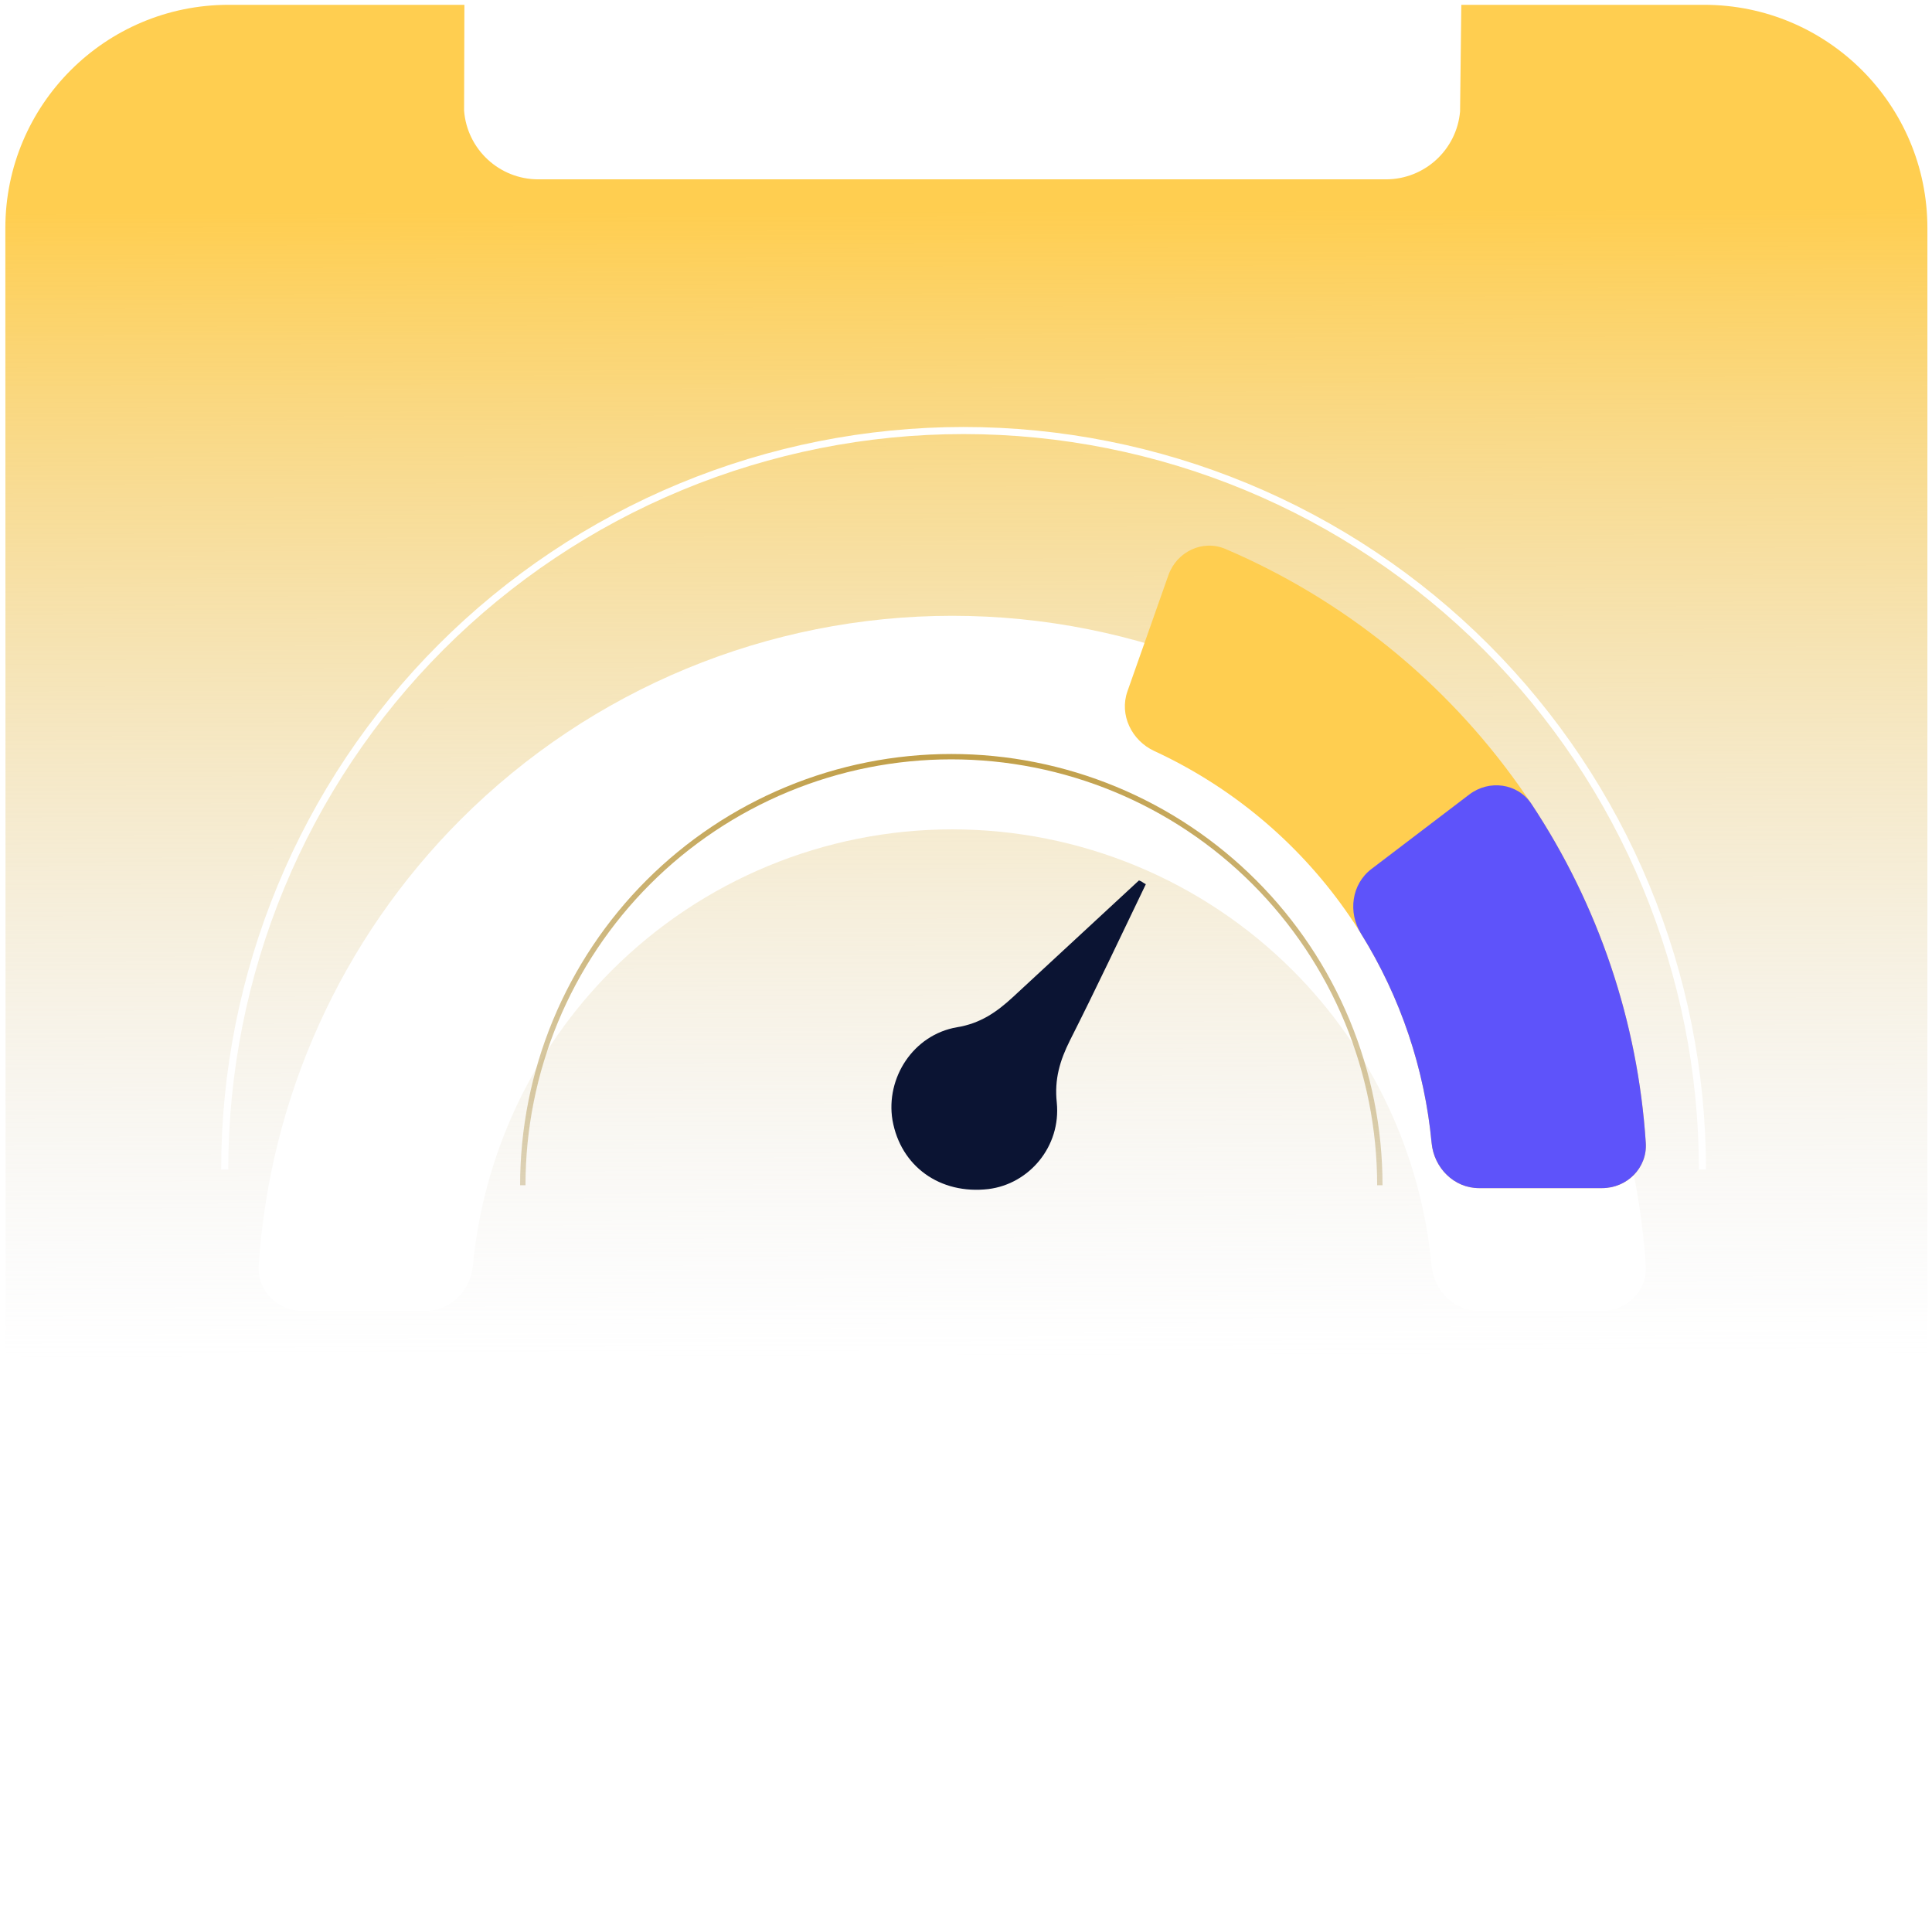 <svg width="299" height="296" viewBox="0 0 299 296" fill="none" xmlns="http://www.w3.org/2000/svg">
<path d="M71.872 0.746H35.375C16.296 0.746 0.828 16.213 0.828 35.293L0.871 223.157C20.188 223.157 16.296 223.271 35.375 223.271H263.741C282.821 223.271 281.295 223.155 298.288 223.155V35.293C298.288 16.213 282.821 0.746 263.741 0.746H226.156L225.963 17.253C225.436 23.195 220.458 27.75 214.493 27.75H83.303C77.289 27.75 72.288 23.122 71.822 17.126L71.872 0.746Z" fill="url(#paint0_linear_25_6768)"/>
<g filter="url(#filter0_d_25_6768)">
<path d="M247.934 183.846C251.8 183.846 254.957 180.708 254.706 176.85C253.014 150.878 241.946 126.305 223.43 107.789C203.258 87.618 175.9 76.285 147.373 76.285C118.846 76.285 91.487 87.617 71.315 107.789C52.799 126.305 41.731 150.877 40.039 176.85C39.788 180.708 42.946 183.846 46.812 183.846L65.858 183.846C69.724 183.846 72.824 180.705 73.186 176.856C74.806 159.658 82.366 143.473 94.683 131.156C108.657 117.182 127.61 109.332 147.373 109.332C167.135 109.332 186.088 117.182 200.062 131.156C212.379 143.473 219.939 159.658 221.559 176.856C221.921 180.705 225.021 183.846 228.887 183.846H247.934Z" fill="white"/>
</g>
<path d="M247.934 183.846C251.8 183.846 254.957 180.709 254.706 176.851C253.417 157.065 246.678 137.971 235.172 121.712C223.666 105.454 207.9 92.748 189.67 84.951C186.116 83.431 182.106 85.365 180.821 89.011L174.485 106.973C173.2 110.619 175.131 114.587 178.64 116.209C190.437 121.663 200.642 130.127 208.197 140.802C215.751 151.477 220.339 163.917 221.559 176.856C221.921 180.705 225.021 183.846 228.887 183.846L247.934 183.846Z" fill="#FFCE50"/>
<path d="M247.934 183.846C251.8 183.846 254.957 180.709 254.706 176.851C253.486 158.126 247.386 140.041 237.015 124.403C234.879 121.181 230.466 120.597 227.39 122.938L212.234 134.474C209.158 136.816 208.594 141.193 210.637 144.475C216.736 154.276 220.476 165.363 221.559 176.856C221.921 180.705 225.021 183.846 228.887 183.846L247.934 183.846Z" fill="#5E53FA"/>
<path d="M213.962 183.403C213.962 174.639 212.236 165.961 208.882 157.865C205.528 149.768 200.613 142.412 194.416 136.215C188.219 130.018 180.863 125.102 172.766 121.749C164.669 118.395 155.992 116.669 147.228 116.669C138.464 116.669 129.787 118.395 121.69 121.749C113.594 125.102 106.237 130.018 100.04 136.215C93.843 142.412 88.928 149.768 85.574 157.865C82.22 165.961 80.494 174.639 80.494 183.403L81.325 183.403C81.325 174.748 83.03 166.179 86.342 158.183C89.653 150.187 94.508 142.922 100.628 136.802C106.747 130.683 114.012 125.828 122.008 122.516C130.004 119.204 138.574 117.5 147.228 117.5C155.883 117.5 164.452 119.204 172.448 122.516C180.444 125.828 187.709 130.683 193.828 136.802C199.948 142.922 204.803 150.187 208.114 158.183C211.426 166.179 213.131 174.748 213.131 183.403H213.962Z" fill="url(#paint1_linear_25_6768)"/>
<path d="M264.019 180.964C264.019 165.876 261.047 150.936 255.273 136.996C249.499 123.057 241.036 110.391 230.367 99.722C219.698 89.053 207.032 80.59 193.093 74.816C179.153 69.042 164.213 66.07 149.125 66.07C134.036 66.07 119.096 69.042 105.156 74.816C91.217 80.59 78.551 89.053 67.882 99.722C57.213 110.391 48.75 123.057 42.976 136.996C37.202 150.936 34.23 165.876 34.23 180.964L35.327 180.964C35.327 166.02 38.27 151.222 43.989 137.416C49.708 123.609 58.09 111.064 68.657 100.497C79.224 89.93 91.769 81.548 105.576 75.829C119.383 70.11 134.18 67.166 149.125 67.166C164.069 67.166 178.866 70.11 192.673 75.829C206.48 81.548 219.025 89.93 229.592 100.497C240.159 111.064 248.541 123.609 254.26 137.416C259.979 151.222 262.922 166.02 262.922 180.964H264.019Z" fill="white"/>
<path d="M177.331 136.821C173.449 144.876 169.664 152.932 165.587 160.988C164.034 164.094 163.161 167.005 163.549 170.596C164.228 177.39 159.279 183.214 152.97 183.99C145.496 184.864 139.382 180.496 138.12 173.314C137.052 166.811 141.323 160.114 148.117 158.95C151.708 158.367 154.232 156.62 156.755 154.291C163.258 148.273 169.761 142.256 176.263 136.238C176.652 136.335 176.943 136.627 177.331 136.821Z" fill="#0B1433"/>
<defs>
<filter id="filter0_d_25_6768" x="2.025" y="57.285" width="290.695" height="183.562" filterUnits="userSpaceOnUse" color-interpolation-filters="sRGB">
<feFlood flood-opacity="0" result="BackgroundImageFix"/>
<feColorMatrix in="SourceAlpha" type="matrix" values="0 0 0 0 0 0 0 0 0 0 0 0 0 0 0 0 0 0 127 0" result="hardAlpha"/>
<feOffset dy="19"/>
<feGaussianBlur stdDeviation="19"/>
<feComposite in2="hardAlpha" operator="out"/>
<feColorMatrix type="matrix" values="0 0 0 0 0.804 0 0 0 0 0.786 0 0 0 0 0.741 0 0 0 1 0"/>
<feBlend mode="normal" in2="BackgroundImageFix" result="effect1_dropShadow_25_6768"/>
<feBlend mode="normal" in="SourceGraphic" in2="effect1_dropShadow_25_6768" result="shape"/>
</filter>
<linearGradient id="paint0_linear_25_6768" x1="149.558" y1="32.49" x2="149.999" y2="210" gradientUnits="userSpaceOnUse">
<stop stop-color="#FFCE50"/>
<stop offset="1" stop-color="#D9D9D9" stop-opacity="0"/>
</linearGradient>
<linearGradient id="paint1_linear_25_6768" x1="147.228" y1="116.669" x2="147.228" y2="250.137" gradientUnits="userSpaceOnUse">
<stop stop-color="#C19F48"/>
<stop offset="1" stop-color="#BFB8A8" stop-opacity="0"/>
</linearGradient>
</defs>
</svg>

